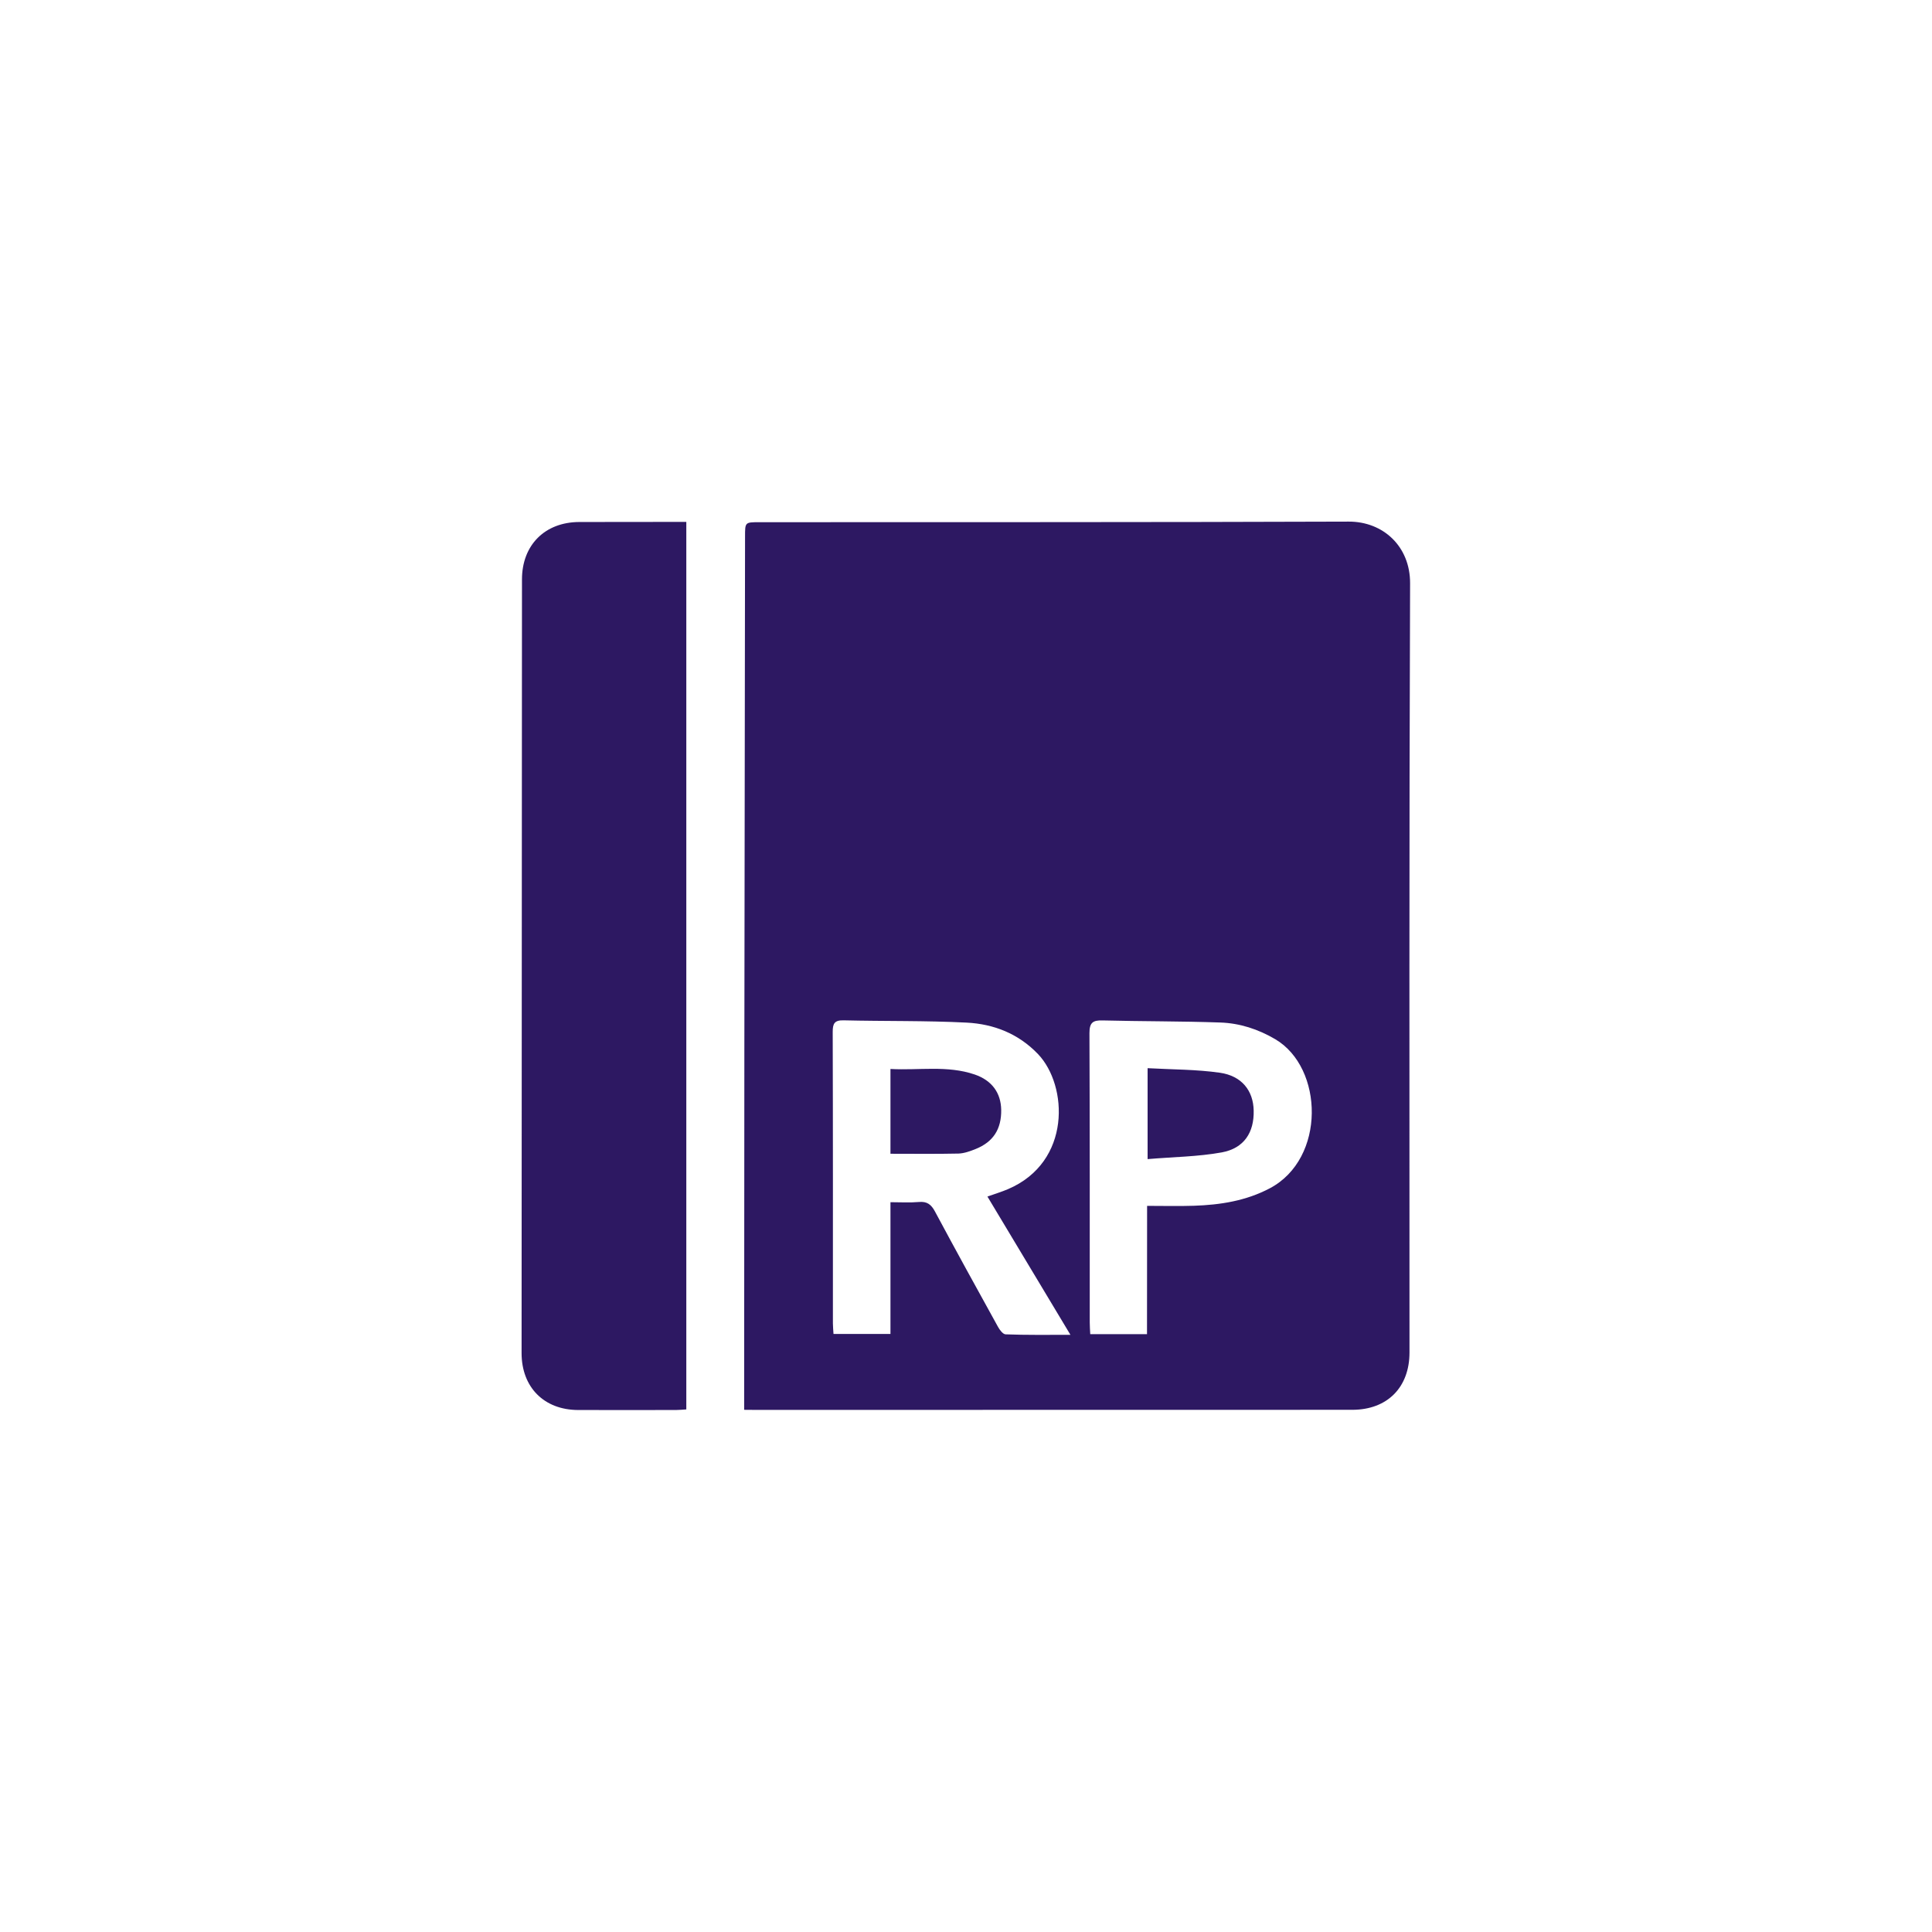 <svg width="100%" height="100%" viewBox="0 0 200 200" version="1.1" xmlns="http://www.w3.org/2000/svg" xmlns:xlink="http://www.w3.org/1999/xlink" xml:space="preserve" xmlns:serif="http://www.serif.com/" style="fill-rule:evenodd;clip-rule:evenodd;stroke-linejoin:round;stroke-miterlimit:2;" fill="#2D1862">
    <g transform="matrix(0.56,0,0,0.56,43.983,43.975)">
        <path d="M59.021,182.086L59.021,179.541C59.039,158.081 59.039,136.621 59.058,115.161C59.094,83.649 59.149,52.136 59.186,20.624C59.186,18.005 59.186,18.005 61.841,18.005C98.151,17.987 134.46,18.024 170.77,17.896C177.161,17.877 182.141,22.491 182.123,29.285C181.94,76.691 182.013,124.078 182.013,171.484C182.013,177.948 177.911,182.068 171.466,182.086C134.772,182.104 98.059,182.104 61.365,182.104C60.706,182.086 60.065,182.086 59.021,182.086ZM119.336,168.225C114.099,159.491 109.045,151.086 103.992,142.664C105.365,142.169 106.61,141.803 107.8,141.29C119.556,136.273 118.878,122.137 113.348,116.333C109.723,112.543 105.164,110.767 100.146,110.51C92.584,110.126 84.985,110.272 77.405,110.089C75.702,110.052 75.391,110.693 75.391,112.231C75.446,130.194 75.427,148.157 75.427,166.119C75.427,166.742 75.5,167.383 75.537,168.06L86.066,168.06L86.066,143.707C87.952,143.707 89.636,143.817 91.302,143.671C92.822,143.524 93.61,144.128 94.305,145.447C98.132,152.588 102.032,159.674 105.951,166.76C106.262,167.328 106.866,168.115 107.343,168.134C111.188,168.28 115.051,168.225 119.336,168.225ZM133.508,144.385C136.584,144.385 139.368,144.458 142.151,144.366C147.04,144.202 151.782,143.469 156.213,141.125C166.577,135.632 166.156,118.842 157.184,113.568C154.034,111.719 150.647,110.62 147.058,110.492C139.807,110.236 132.538,110.291 125.287,110.107C123.456,110.052 122.852,110.529 122.852,112.451C122.925,130.286 122.906,148.102 122.906,165.936C122.906,166.632 122.961,167.328 122.998,168.097L133.49,168.097C133.508,160.187 133.508,152.423 133.508,144.385ZM48.328,17.95L48.328,182.013C47.668,182.05 47.046,182.123 46.423,182.123C40.399,182.123 34.357,182.141 28.333,182.123C22.034,182.104 17.877,177.93 17.877,171.594C17.896,123.932 17.914,76.27 17.95,28.589C17.95,22.217 22.198,17.987 28.552,17.969C34.448,17.95 40.363,17.95 46.259,17.95L48.328,17.95Z" style="fill-rule:nonzero;"/>
    </g>
    <g transform="matrix(0.56,0,0,0.56,43.983,43.975)">
        <path d="M86.066,134.753L86.066,119.08C91.321,119.373 96.558,118.365 101.648,120.105C104.852,121.204 106.482,123.529 106.537,126.624C106.592,130.176 105.09,132.556 101.813,133.875C100.806,134.277 99.707,134.68 98.645,134.717C94.525,134.808 90.405,134.753 86.066,134.753ZM133.6,135.742L133.6,118.933C138.141,119.189 142.609,119.153 146.967,119.775C151.031,120.361 153.137,123.108 153.21,126.77C153.302,130.798 151.453,133.728 147.333,134.497C142.902,135.303 138.306,135.339 133.6,135.742Z" style="fill-rule:nonzero;"/>
    </g>
</svg>
